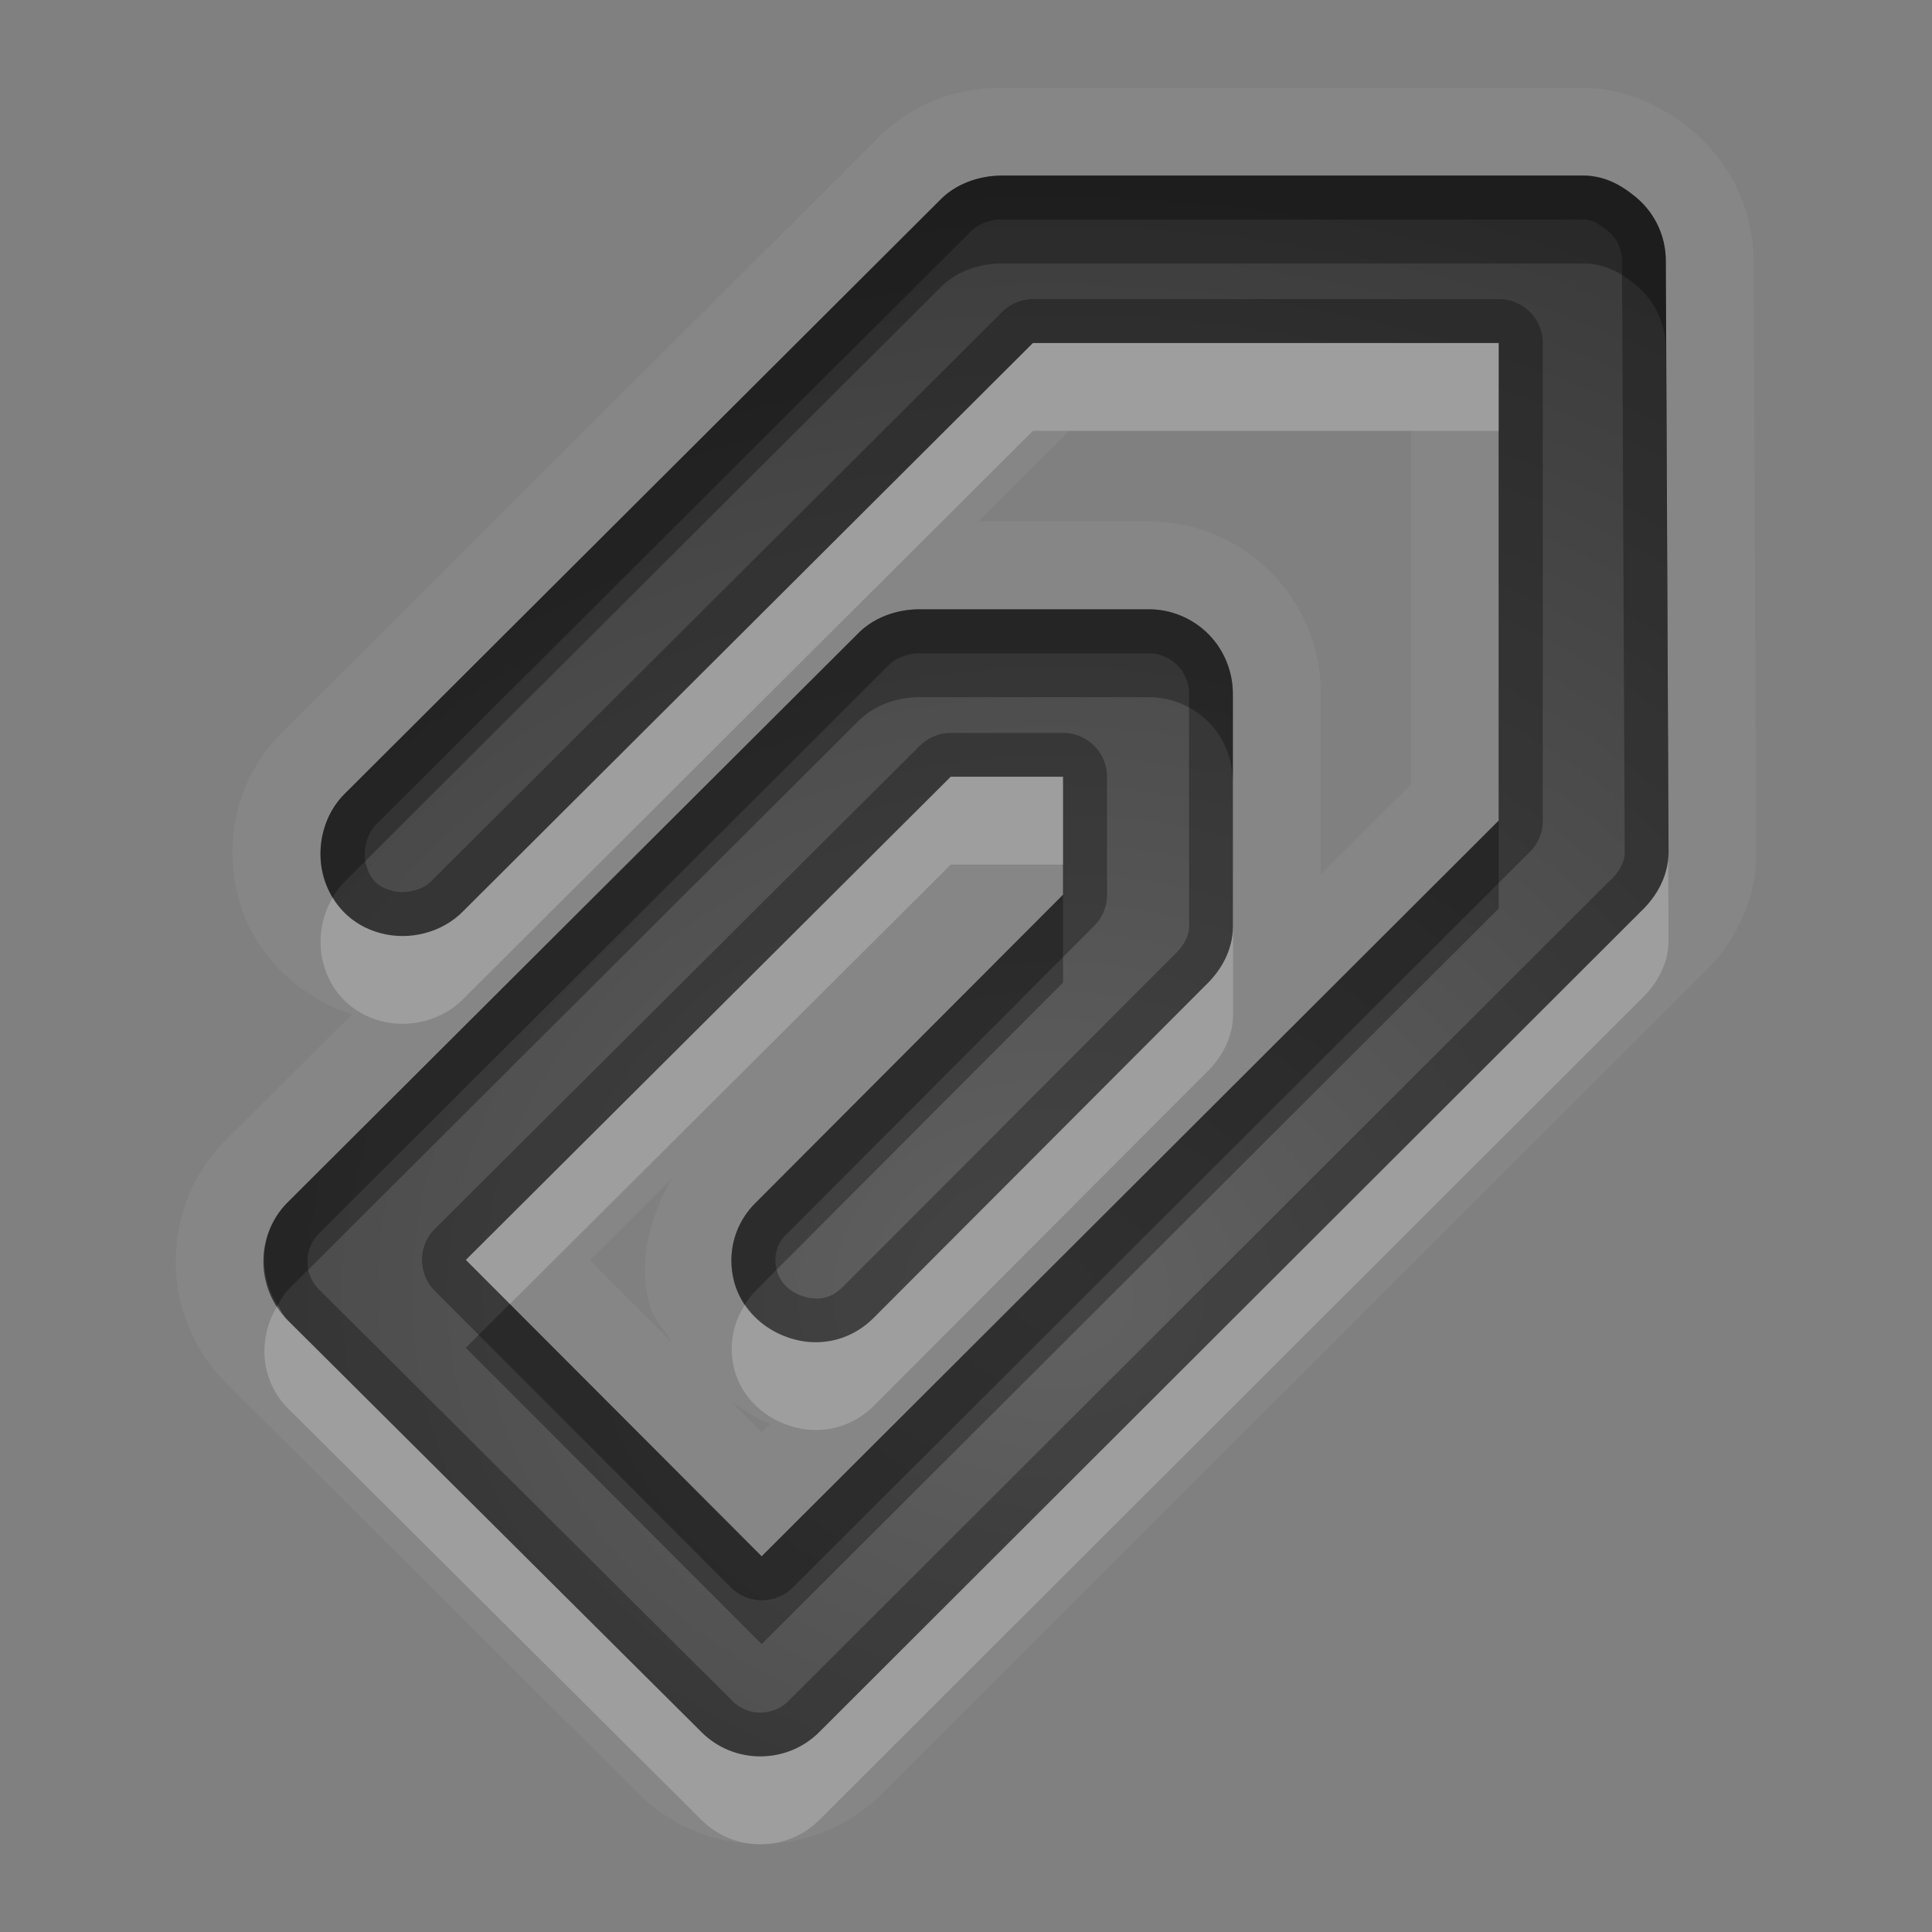 <?xml version="1.0" encoding="UTF-8"?>
<svg id="svg30" width="22" height="22" version="1.1" xmlns="http://www.w3.org/2000/svg" xmlns:cc="http://creativecommons.org/ns#" xmlns:dc="http://purl.org/dc/elements/1.1/" xmlns:rdf="http://www.w3.org/1999/02/22-rdf-syntax-ns#">
 <rect width="100%" height="100%" fill="#808080" stroke="none"/>
 <defs id="defs7">
  <radialGradient id="gr0" cx="12" cy="13" r="16" gradientTransform="matrix(1 0 0 .838 0 3.838)" gradientUnits="userSpaceOnUse">
   <stop id="stop2" stop-opacity=".235" offset="0"/>
   <stop id="stop4" stop-opacity=".549" offset="1"/>
  </radialGradient>
 </defs>
 <path id="path9" d="m11.373 1c-0.492 0.007-0.995 0.176-1.391 0.588-0.001 0.001-0.003 7.6e-4 -0.004 0.002l-6.742 6.727c-0.529 0.513-0.701 1.232-0.521 1.91 0.164 0.621 0.676 1.129 1.293 1.324l-1.438 1.432c-0.758 0.756-0.759 2.002 0 2.76a1 1 0 0 0 0 0.002l4.711 4.688c0.755 0.754 2 0.753 2.754 0l9.342-9.33c0.336-0.32 0.614-0.791 0.623-1.365a1 1 0 0 0 0-0.02l-0.031-6.752c-0.003-0.598-0.288-1.166-0.768-1.533-0.286-0.226-0.697-0.427-1.158-0.432a1 1 0 0 0-0.01 0h-6.644a1 1 0 0 0-0.016 0zm0.016 1h6.644c0.213 0.002 0.395 0.085 0.561 0.219 0.236 0.178 0.375 0.455 0.375 0.75l0.031 6.752c-0.004 0.252-0.13 0.482-0.312 0.656l-9.359 9.348c-0.369 0.368-0.97 0.369-1.34 0l-4.711-4.689c-0.369-0.369-0.369-0.976 0-1.344l6.488-6.471c0.174-0.182 0.433-0.277 0.686-0.281h2.621c0.256-0.004 0.506 0.1 0.688 0.281 0.182 0.181 0.279 0.432 0.279 0.688v2.656c-0.004 0.252-0.128 0.482-0.311 0.656l-3.775 3.783c-0.237 0.24-0.575 0.337-0.904 0.25-0.33-0.087-0.601-0.327-0.688-0.656-0.087-0.329 0.006-0.669 0.25-0.906l3.494-3.502v-1.344h-1.279l-5.521 5.502 3.369 3.375 8.393-8.377v-5.439h-5.305l-6.488 6.471c-0.237 0.24-0.606 0.337-0.936 0.25-0.33-0.087-0.569-0.327-0.656-0.656-0.087-0.329 0.006-0.701 0.25-0.938l6.77-6.752c0.174-0.182 0.435-0.277 0.688-0.281zm0.787 2.906h3.891v4.025l-1.027 1.025v-2.033c0.008-0.536-0.2-1.038-0.574-1.412-0.369-0.369-0.871-0.581-1.408-0.572h-1.918l1.037-1.033zm-4.524 8.514c-0.252 0.439-0.388 0.94-0.258 1.434 0.046 0.172 0.171 0.286 0.258 0.432l-0.934-0.936 0.934-0.93zm0.676 2.543c0.149 0.086 0.282 0.203 0.445 0.248l-0.1 0.098-0.346-0.346z" fill="#fff" opacity=".05"/>
 <path id="base" d="m11.388 2c-0.253 0.004-0.512 0.099-0.686 0.281l-6.77 6.752c-0.244 0.237-0.337 0.609-0.25 0.938 0.087 0.329 0.325 0.57 0.655 0.656 0.33 0.087 0.699-0.006 0.936-0.25l6.489-6.471h5.303v5.439l-8.392 8.377-3.369-3.376 5.522-5.502h1.279v1.344l-3.494 3.501c-0.244 0.237-0.337 0.577-0.25 0.907 0.087 0.329 0.357 0.57 0.686 0.656 0.33 0.087 0.667-0.006 0.905-0.25l3.775-3.782c0.183-0.174 0.308-0.404 0.312-0.656v-2.657c0.004-0.255-0.1-0.507-0.281-0.688-0.181-0.181-0.43-0.285-0.686-0.281h-2.62c-0.253 0.004-0.512 0.099-0.686 0.281l-6.489 6.471c-0.369 0.368-0.369 0.975 0 1.344l4.711 4.689c0.369 0.369 0.973 0.368 1.341 0l9.359-9.346c0.183-0.174 0.308-0.404 0.312-0.656l-0.031-6.752c-0.001-0.295-0.138-0.572-0.374-0.75-0.166-0.133-0.349-0.217-0.562-0.219h-6.645z" fill="url(#gr0)"/>
 <path id="path15" d="m11.389 2c-0.253 4e-3 -0.513 0.099-0.688 0.281l-6.77 6.752c-0.244 0.237-0.337 0.608-0.25 0.938 0.087 0.329 0.327 0.569 0.656 0.656 0.33 0.087 0.698-0.01 0.936-0.25l6.488-6.471h5.305v5.439l-8.393 8.377-3.369-3.375 5.521-5.502h1.279v1.344l-3.494 3.502c-0.244 0.237-0.337 0.577-0.25 0.906 0.087 0.329 0.358 0.569 0.688 0.656 0.33 0.087 0.667-0.01 0.904-0.25l3.775-3.783c0.183-0.174 0.307-0.404 0.311-0.656v-2.656c0-0.255-0.098-0.507-0.279-0.688-0.181-0.181-0.431-0.285-0.688-0.281h-2.621c-0.253 4e-3 -0.511 0.099-0.686 0.281l-6.488 6.471c-0.369 0.368-0.369 0.975 0 1.344l4.711 4.689c0.369 0.369 0.971 0.368 1.34 0l9.359-9.348c0.183-0.174 0.309-0.404 0.312-0.656l-0.031-6.752c0-0.295-0.139-0.572-0.375-0.75-0.166-0.133-0.348-0.217-0.561-0.219h-6.644zm0.006 0.5h6.633c0.085 8e-4 0.148 0.025 0.254 0.109a0.5 0.5 0 0 0 0.012 0.008c0.111 0.084 0.175 0.212 0.176 0.354l0.031 6.742c-0.001 0.091-0.05 0.202-0.156 0.303a0.5 0.5 0 0 0-0.01 0.008l-9.357 9.346c-0.176 0.175-0.46 0.176-0.637 0l-4.711-4.689c-0.173-0.175-0.171-0.462 0.002-0.635l6.488-6.471a0.5 0.5 0 0 0 0.008-0.008c0.064-0.066 0.199-0.125 0.332-0.127h2.613a0.5 0.5 0 0 0 0.008 0c0.115-0.002 0.239 0.048 0.326 0.135 0.085 0.085 0.135 0.211 0.133 0.326a0.5 0.5 0 0 0 0 0.008v2.648c-0.001 0.091-0.05 0.202-0.156 0.303a0.5 0.5 0 0 0-0.01 0.01l-3.773 3.781a0.5 0.5 0 0 0-0.006 0.004c-0.116 0.119-0.255 0.158-0.418 0.115-0.175-0.046-0.293-0.16-0.33-0.301-0.043-0.162-0.004-0.306 0.113-0.42a0.5 0.5 0 0 0 0.006-0.004l3.494-3.502a0.5 0.5 0 0 0 0.146-0.353v-1.344a0.5 0.5 0 0 0-0.5-0.5h-1.279a0.5 0.5 0 0 0-0.353 0.146l-5.521 5.5a0.5 0.5 0 0 0 0 0.709l3.369 3.375a0.5 0.5 0 0 0 0.707 0l8.393-8.377a0.5 0.5 0 0 0 0.146-0.354v-5.439a0.5 0.5 0 0 0-0.5-0.5h-5.305a0.5 0.5 0 0 0-0.351 0.146l-6.49 6.471a0.5 0.5 0 0 0-0.004 0.006c-0.101 0.104-0.296 0.156-0.451 0.115-0.167-0.044-0.254-0.132-0.299-0.301-0.041-0.154 0.012-0.353 0.113-0.451a0.5 0.5 0 0 0 0.006-0.006l6.769-6.752a0.5 0.5 0 0 0 0.008-0.008c0.064-0.066 0.199-0.125 0.332-0.127z" opacity=".3"/>
 <path id="path20" d="m11.762 3.906-6.488 6.471c-0.237 0.24-0.606 0.337-0.936 0.25-0.24-0.063-0.429-0.208-0.549-0.408-0.133 0.223-0.174 0.499-0.107 0.752 0.087 0.329 0.327 0.569 0.656 0.656 0.33 0.087 0.698-0.01 0.936-0.25l6.488-6.471h5.305v-1h-5.305zm-0.935 4.939-5.521 5.502 0.5 0.502 5.021-5.004h1.279v-1h-1.279zm8.17 0.893c-0.009 0.245-0.13 0.469-0.309 0.639l-9.359 9.348c-0.369 0.368-0.97 0.369-1.34 0l-4.711-4.689c-0.051-0.051-0.079-0.114-0.115-0.172-0.231 0.366-0.203 0.854 0.115 1.172l4.711 4.689c0.369 0.369 0.971 0.368 1.34 0l9.359-9.348c0.183-0.174 0.309-0.404 0.312-0.656l-0.004-0.982zm-4.957 0.826c-0.004 0.252-0.128 0.482-0.311 0.656l-3.775 3.783c-0.237 0.24-0.575 0.337-0.904 0.25-0.235-0.062-0.437-0.204-0.566-0.398-0.142 0.218-0.19 0.482-0.121 0.742 0.087 0.329 0.358 0.569 0.688 0.656 0.33 0.087 0.667-0.01 0.904-0.25l3.775-3.783c0.183-0.174 0.307-0.404 0.311-0.656v-1z" fill="#fff" opacity=".2"/>
 <path id="path25" d="m11.389 2c-0.253 4e-3 -0.513 0.099-0.688 0.281l-6.77 6.752c-0.244 0.237-0.337 0.608-0.25 0.938 0.024 0.09 0.062 0.173 0.107 0.248 0.04-0.067 0.086-0.131 0.143-0.186l6.77-6.752c0.174-0.182 0.435-0.277 0.688-0.281h6.644c0.213 0.002 0.395 0.085 0.561 0.219 0.236 0.178 0.375 0.455 0.375 0.75l0.027 5.769c2e-4 -0.006 0.004-0.011 0.004-0.018l-0.031-6.752c0-0.295-0.139-0.572-0.375-0.75-0.166-0.133-0.348-0.217-0.561-0.219h-6.644zm-0.938 4.939c-0.253 4e-3 -0.511 0.099-0.686 0.281l-6.488 6.471c-0.318 0.317-0.346 0.805-0.115 1.172 0.037-0.059 0.065-0.121 0.115-0.172l6.488-6.471c0.174-0.182 0.433-0.277 0.686-0.281h2.621c0.256-0.004 0.506 0.1 0.688 0.281 0.182 0.181 0.279 0.432 0.279 0.688v-1c0-0.255-0.098-0.507-0.279-0.688-0.181-0.181-0.431-0.285-0.688-0.281h-2.621zm6.615 2.406-8.393 8.377-2.869-2.873-0.5 0.498 3.369 3.375 8.393-8.377v-1zm-4.961 0.844-3.494 3.502c-0.244 0.237-0.337 0.577-0.25 0.906 0.025 0.095 0.069 0.179 0.121 0.258 0.038-0.058 0.078-0.115 0.129-0.164l3.494-3.502v-1z" opacity=".3"/>
</svg>
